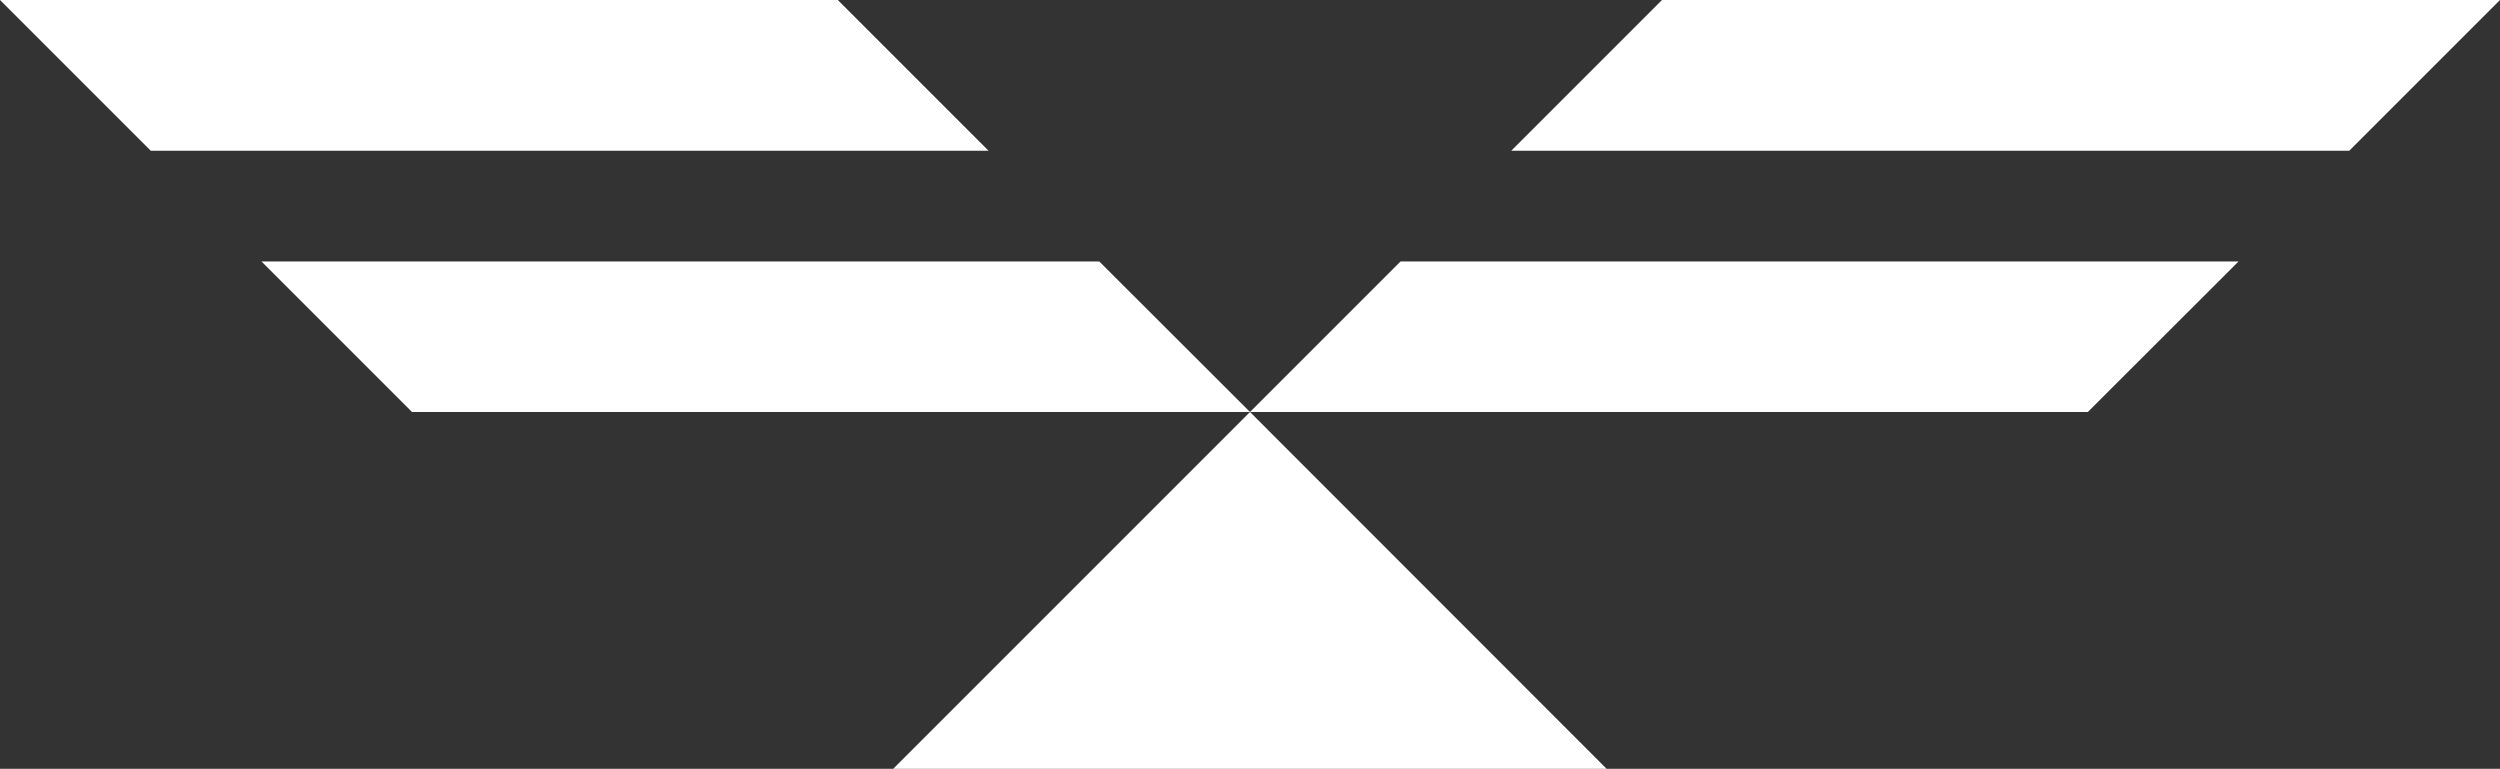 <?xml version="1.0" encoding="UTF-8"?><svg id="Layer_2" xmlns="http://www.w3.org/2000/svg" viewBox="0 0 135.5 41.67"><rect x="0" y="0" width="135.5" height="41.67" fill="#333333" stroke="none"/><defs><style>.cls-1{fill:#fff;}</style></defs><g id="Layer_40"><polygon class="cls-1" points="127.33 8.17 81.91 8.17 90.08 0 135.5 0 127.33 8.17"/><polygon class="cls-1" points="113.16 22.33 67.75 22.33 75.91 14.17 121.33 14.17 113.16 22.33"/><polygon class="cls-1" points="8.17 8.17 53.58 8.17 45.41 0 0 0 8.17 8.17"/><polygon class="cls-1" points="22.33 22.33 67.75 22.33 59.58 14.17 14.17 14.17 22.33 22.33"/><polygon class="cls-1" points="87.08 41.67 48.41 41.67 67.75 22.33 87.08 41.67"/></g></svg>